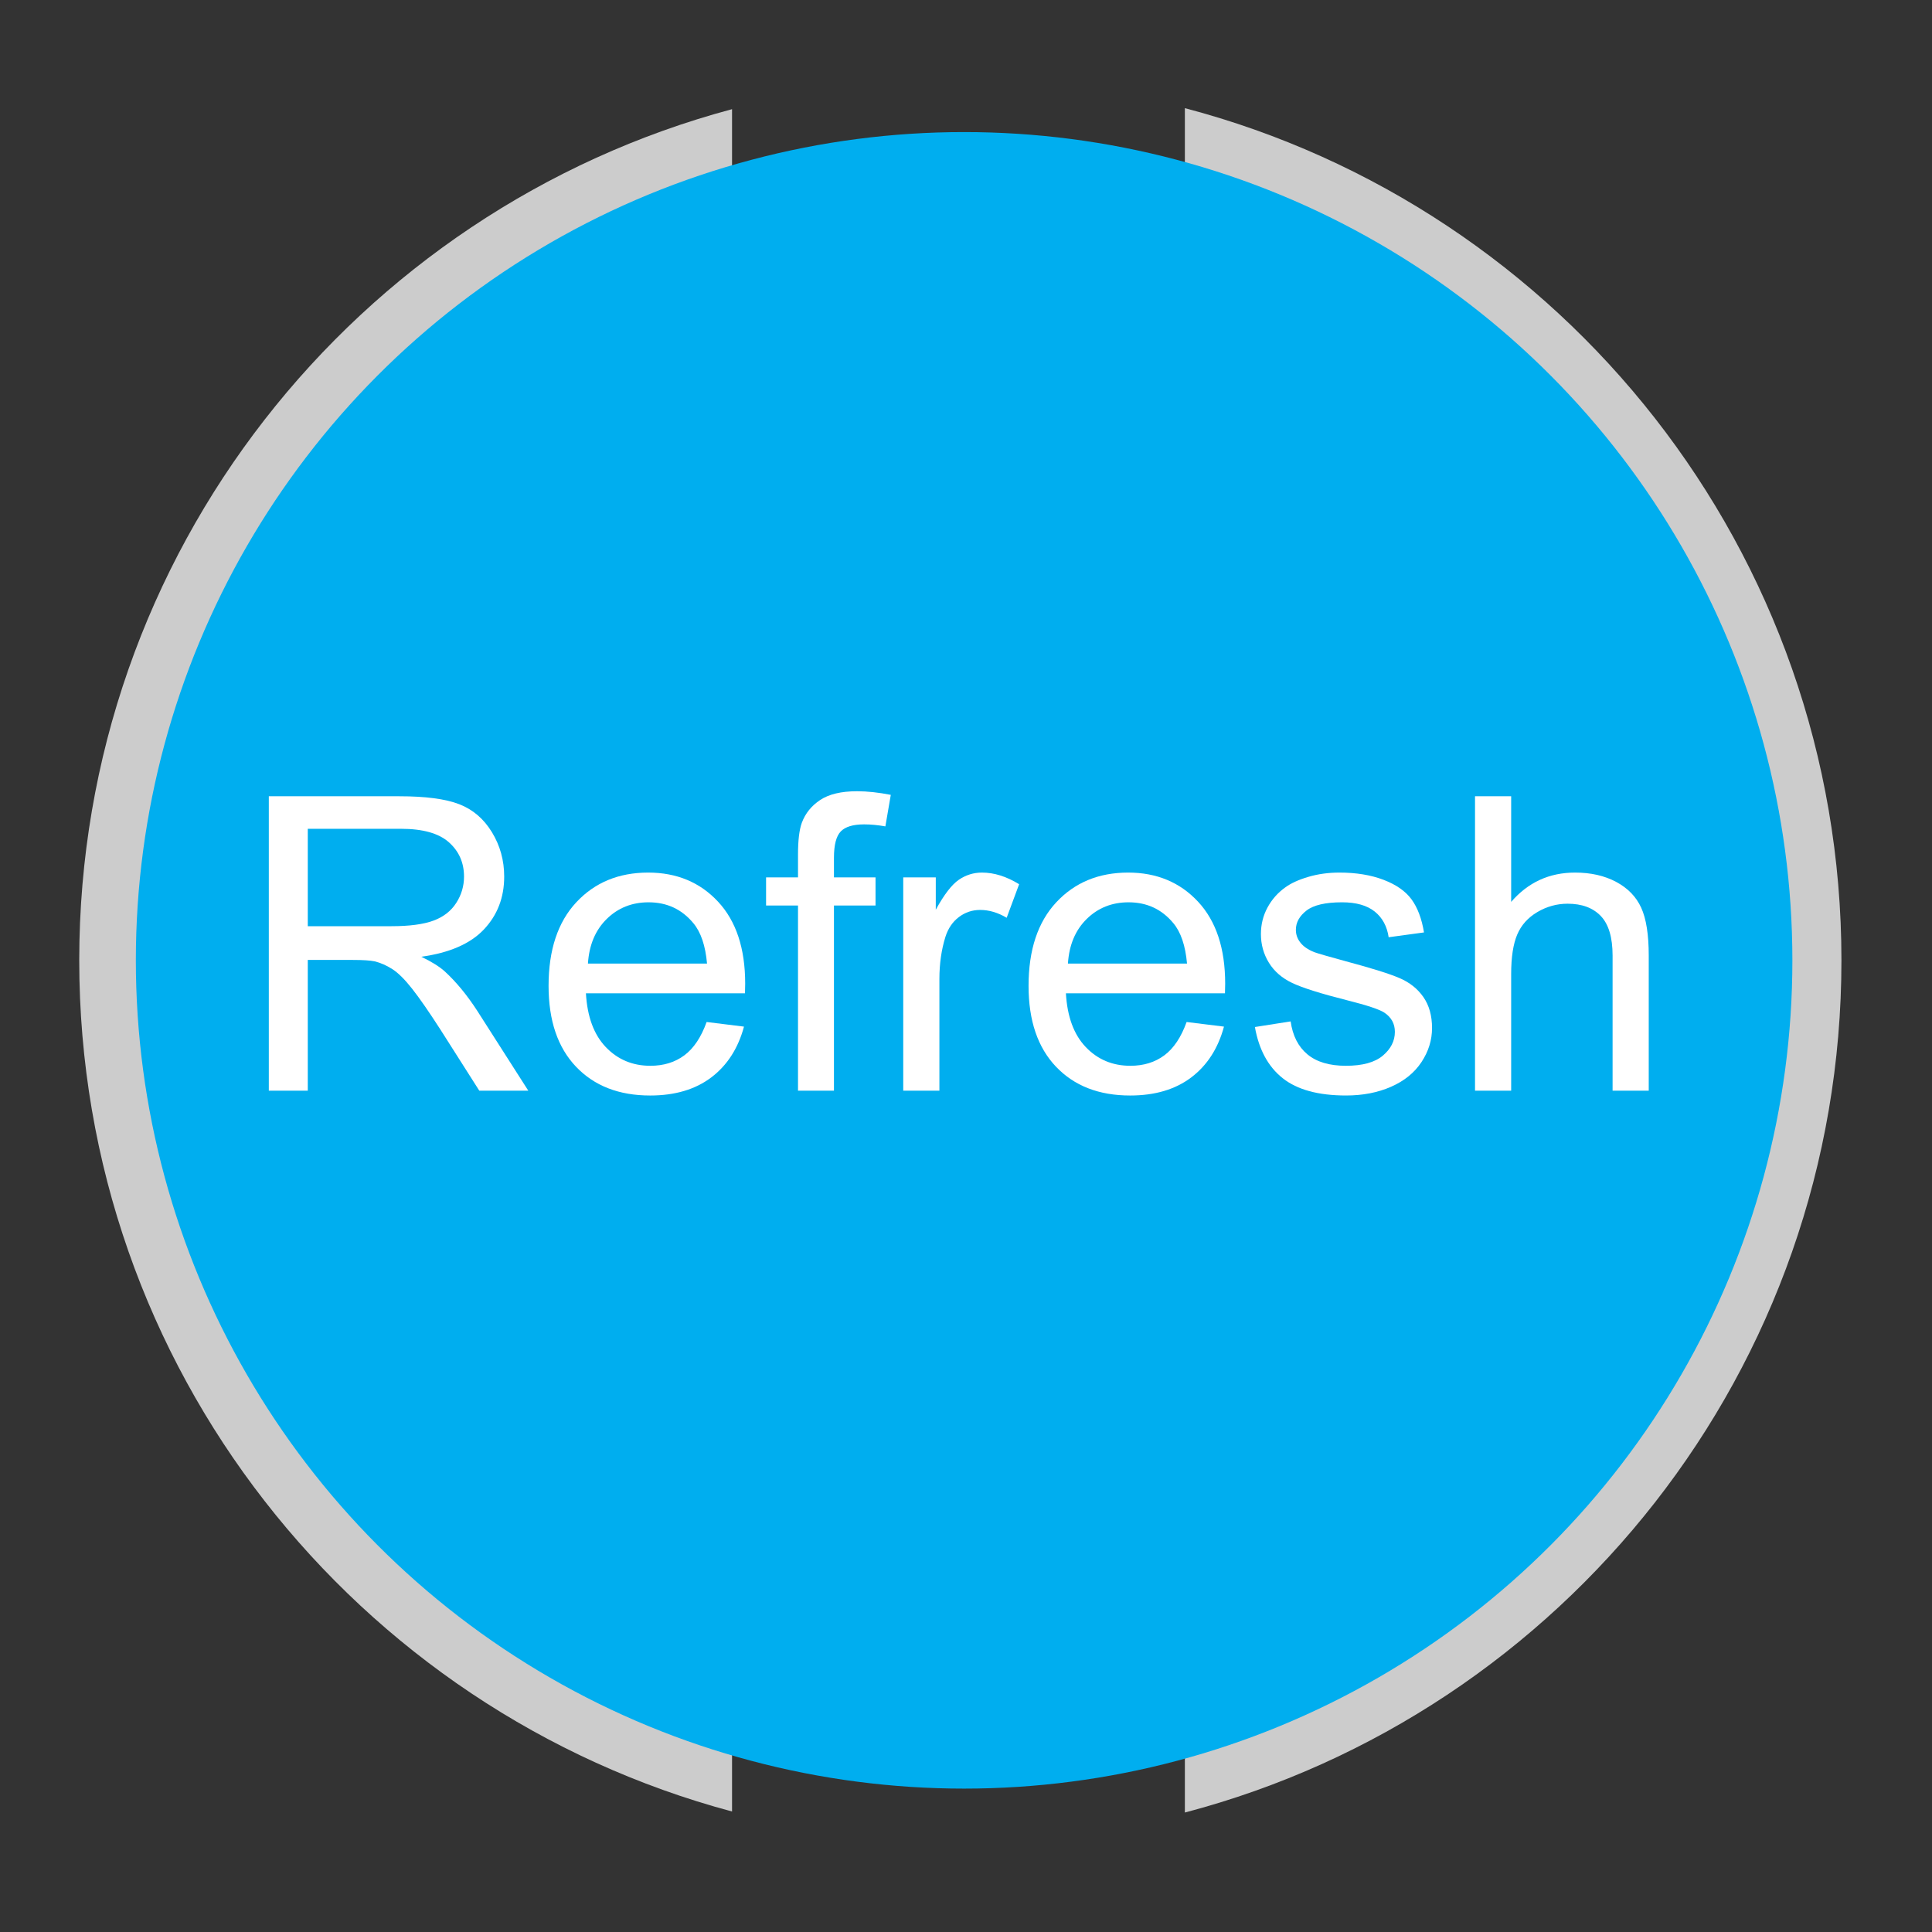 <?xml version="1.0" encoding="utf-8"?>
<!-- Generator: Adobe Illustrator 16.0.0, SVG Export Plug-In . SVG Version: 6.00 Build 0)  -->
<!DOCTYPE svg PUBLIC "-//W3C//DTD SVG 1.1//EN" "http://www.w3.org/Graphics/SVG/1.1/DTD/svg11.dtd">
<svg version="1.1" xmlns="http://www.w3.org/2000/svg" xmlns:xlink="http://www.w3.org/1999/xlink" x="0px" y="0px" width="512px"
	 height="512px" viewBox="0 0 512 512" enable-background="new 0 0 512 512" xml:space="preserve">
<rect x="0" y="0" width="512" height="512" fill="#333333" stroke="none"/>
<g id="Layer_2">
</g>
<g id="Layer_4">
</g>
<g id="Layer_5">
	<g>
		<g>
			<path fill="#CCCCCC" d="M21,254.5c0,108.033,73.373,198.914,173,225.568V28.932C94.373,55.586,21,146.467,21,254.5z"/>
		</g>
		<g>
			<path fill="#CCCCCC" d="M488,254.5c0-108.395-73.863-199.527-174-225.839v451.678C414.137,454.027,488,362.895,488,254.5z"/>
		</g>
		<g>
			<circle fill="#00AEEF" cx="255.5" cy="254.5" r="219.5"/>
		</g>
		<g>
			<path fill="#FFFFFF" d="M71.239,289.043v-78.025h34.595c6.954,0,12.241,0.701,15.86,2.103c3.619,1.402,6.511,3.876,8.675,7.424
				c2.164,3.548,3.247,7.469,3.247,11.762c0,5.535-1.792,10.201-5.375,13.998c-3.584,3.797-9.119,6.209-16.605,7.238
				c2.732,1.313,4.808,2.608,6.227,3.885c3.016,2.768,5.872,6.228,8.569,10.379l13.572,21.236h-12.986l-10.325-16.233
				c-3.016-4.684-5.5-8.267-7.451-10.751c-1.952-2.483-3.699-4.223-5.243-5.216c-1.543-0.993-3.113-1.685-4.71-2.076
				c-1.171-0.248-3.087-0.373-5.748-0.373H81.564v34.648H71.239z M81.564,245.453h22.194c4.719,0,8.409-0.487,11.07-1.463
				c2.661-0.976,4.684-2.537,6.067-4.684c1.384-2.146,2.076-4.479,2.076-6.999c0-3.69-1.34-6.724-4.018-9.101
				c-2.68-2.377-6.911-3.566-12.694-3.566H81.564V245.453z"/>
			<path fill="#FFFFFF" d="M187.264,270.84l9.899,1.225c-1.562,5.783-4.453,10.271-8.675,13.465
				c-4.223,3.193-9.616,4.791-16.18,4.791c-8.268,0-14.823-2.546-19.666-7.639c-4.844-5.09-7.265-12.231-7.265-21.422
				c0-9.508,2.448-16.889,7.345-22.14c4.896-5.251,11.248-7.877,19.054-7.877c7.558,0,13.731,2.573,18.521,7.717
				c4.79,5.145,7.185,12.383,7.185,21.715c0,0.567-0.018,1.419-0.053,2.555h-42.152c0.354,6.21,2.111,10.964,5.269,14.264
				c3.158,3.3,7.096,4.95,11.815,4.95c3.513,0,6.511-0.923,8.995-2.768C183.84,277.83,185.809,274.885,187.264,270.84z
				 M155.81,255.353h31.561c-0.426-4.754-1.632-8.32-3.619-10.698c-3.052-3.69-7.008-5.535-11.869-5.535
				c-4.4,0-8.099,1.473-11.097,4.417C157.787,246.482,156.129,250.421,155.81,255.353z"/>
			<path fill="#FFFFFF" d="M211.48,289.043v-49.072h-8.462v-7.451h8.462v-6.014c0-3.796,0.337-6.617,1.011-8.462
				c0.922-2.483,2.545-4.497,4.87-6.041c2.324-1.543,5.58-2.315,9.767-2.315c2.696,0,5.677,0.319,8.941,0.958l-1.437,8.356
				c-1.987-0.354-3.868-0.532-5.642-0.532c-2.91,0-4.968,0.621-6.174,1.863c-1.207,1.242-1.81,3.566-1.81,6.972v5.216h11.017v7.451
				h-11.017v49.072H211.48z"/>
			<path fill="#FFFFFF" d="M239.369,289.043V232.52h8.622v8.569c2.2-4.009,4.231-6.653,6.094-7.93
				c1.862-1.277,3.913-1.916,6.147-1.916c3.229,0,6.51,1.029,9.846,3.087l-3.299,8.888c-2.342-1.384-4.684-2.076-7.025-2.076
				c-2.094,0-3.975,0.63-5.642,1.89c-1.668,1.26-2.856,3.007-3.566,5.242c-1.064,3.406-1.597,7.132-1.597,11.177v29.592H239.369z"/>
			<path fill="#FFFFFF" d="M314.466,270.84l9.899,1.225c-1.562,5.783-4.453,10.271-8.676,13.465s-9.615,4.791-16.18,4.791
				c-8.268,0-14.822-2.546-19.665-7.639c-4.844-5.09-7.265-12.231-7.265-21.422c0-9.508,2.447-16.889,7.344-22.14
				c4.896-5.251,11.248-7.877,19.055-7.877c7.557,0,13.73,2.573,18.521,7.717c4.789,5.145,7.185,12.383,7.185,21.715
				c0,0.567-0.019,1.419-0.054,2.555h-42.152c0.354,6.21,2.111,10.964,5.27,14.264c3.157,3.3,7.096,4.95,11.815,4.95
				c3.513,0,6.511-0.923,8.995-2.768C311.041,277.83,313.011,274.885,314.466,270.84z M283.012,255.353h31.561
				c-0.426-4.754-1.633-8.32-3.619-10.698c-3.052-3.69-7.008-5.535-11.869-5.535c-4.399,0-8.099,1.473-11.097,4.417
				C284.989,246.482,283.33,250.421,283.012,255.353z"/>
			<path fill="#FFFFFF" d="M332.562,272.171l9.473-1.49c0.533,3.797,2.014,6.706,4.444,8.729s5.828,3.034,10.192,3.034
				c4.399,0,7.664-0.896,9.793-2.688c2.129-1.792,3.193-3.895,3.193-6.308c0-2.164-0.94-3.867-2.82-5.109
				c-1.313-0.852-4.578-1.934-9.793-3.247c-7.025-1.773-11.896-3.308-14.61-4.604c-2.714-1.295-4.772-3.086-6.174-5.375
				c-1.401-2.288-2.103-4.816-2.103-7.584c0-2.519,0.577-4.852,1.73-6.999c1.152-2.146,2.723-3.929,4.71-5.349
				c1.49-1.1,3.521-2.031,6.094-2.794c2.572-0.763,5.331-1.145,8.276-1.145c4.435,0,8.329,0.639,11.683,1.916
				c3.353,1.277,5.827,3.007,7.425,5.189c1.596,2.182,2.695,5.101,3.299,8.755l-9.367,1.277c-0.426-2.909-1.658-5.18-3.698-6.812
				c-2.041-1.632-4.923-2.448-8.649-2.448c-4.399,0-7.54,0.728-9.42,2.182c-1.881,1.455-2.82,3.158-2.82,5.109
				c0,1.242,0.39,2.36,1.17,3.353c0.78,1.029,2.005,1.881,3.673,2.555c0.958,0.355,3.778,1.171,8.462,2.448
				c6.777,1.81,11.505,3.292,14.185,4.444c2.679,1.154,4.78,2.83,6.307,5.029c1.525,2.201,2.288,4.933,2.288,8.197
				c0,3.193-0.931,6.199-2.794,9.021c-1.862,2.82-4.55,5.002-8.063,6.545c-3.512,1.545-7.486,2.316-11.922,2.316
				c-7.344,0-12.941-1.525-16.791-4.578C336.083,282.691,333.627,278.168,332.562,272.171z"/>
			<path fill="#FFFFFF" d="M390.895,289.043v-78.025h9.58v27.995c4.471-5.18,10.111-7.771,16.924-7.771
				c4.187,0,7.824,0.825,10.911,2.475c3.087,1.65,5.296,3.93,6.626,6.839c1.331,2.91,1.996,7.132,1.996,12.667v35.819h-9.58v-35.819
				c0-4.79-1.038-8.276-3.113-10.458c-2.076-2.182-5.013-3.273-8.809-3.273c-2.839,0-5.509,0.737-8.01,2.208
				c-2.502,1.473-4.285,3.469-5.35,5.988c-1.064,2.52-1.596,5.997-1.596,10.432v30.923H390.895z"/>
		</g>
	</g>
</g>
</svg>
